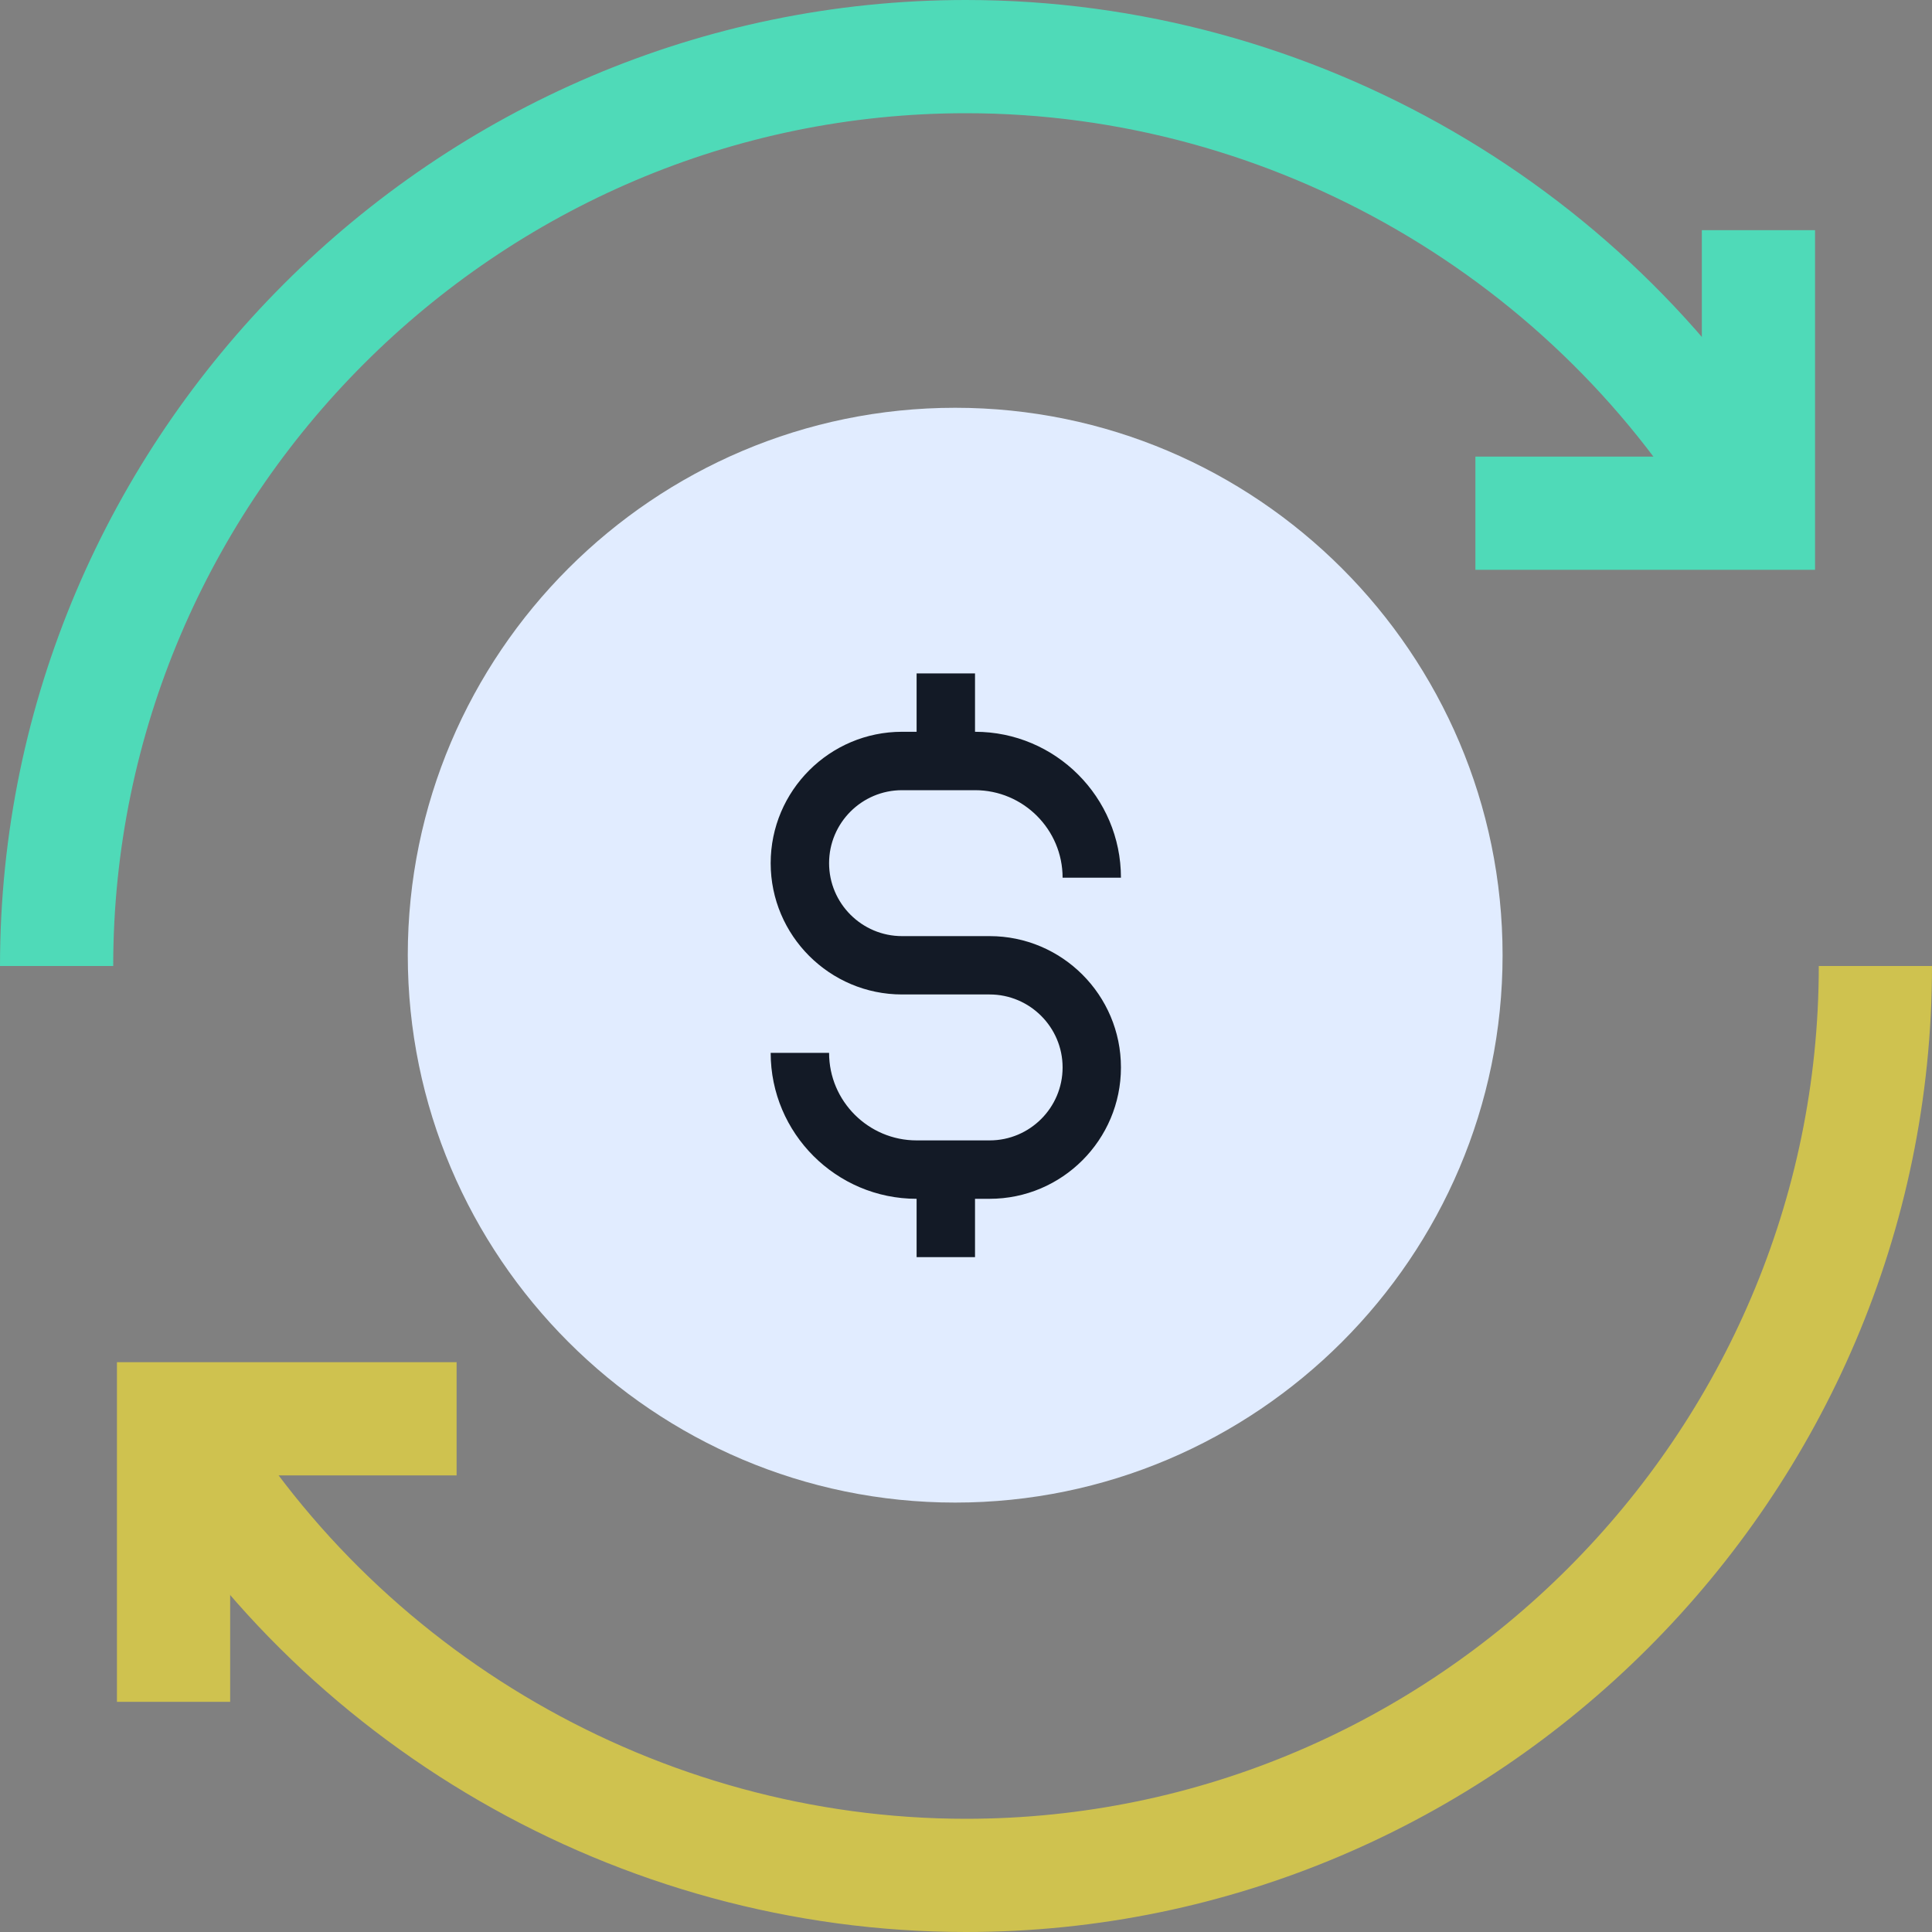 <svg width="30" height="30" viewBox="0 0 30 30" fill="none" xmlns="http://www.w3.org/2000/svg">
<rect x="0" y="0" width="30" height="30" fill="#808080" stroke="none"/>
<path d="M30 15C30 23.244 23.244 30 15 30C9.603 30 4.594 27.076 1.94 22.471L3.451 21.592C5.807 25.652 10.236 28.242 15 28.242C22.277 28.242 28.242 22.277 28.242 15H30Z" fill="#CFC24F"/>
<path d="M28.061 7.529L26.549 8.408C24.193 4.348 19.764 1.758 15 1.758C7.723 1.758 1.758 7.723 1.758 15H0C0 6.756 6.756 0 15 0C20.397 0 25.406 2.924 28.061 7.529Z" fill="#4FDAB8"/>
<path d="M14.832 6.332C10.149 6.332 6.332 10.149 6.332 14.832C6.332 19.515 10.149 23.332 14.832 23.332C19.515 23.332 23.332 19.515 23.332 14.832C23.332 10.149 19.515 6.332 14.832 6.332Z" fill="#E1ECFF"/>
<path d="M15.367 14.536H14.007C13.382 14.536 12.874 14.027 12.874 13.403C12.874 12.778 13.382 12.27 14.007 12.27H15.14C15.89 12.27 16.5 12.88 16.5 13.629H17.406C17.406 12.38 16.39 11.363 15.14 11.363V10.457H14.233V11.363H14.007C12.883 11.363 11.967 12.278 11.967 13.403C11.967 14.527 12.883 15.442 14.007 15.442H15.367C15.991 15.442 16.5 15.951 16.5 16.575C16.5 17.2 15.991 17.708 15.367 17.708H14.233C13.484 17.708 12.874 17.098 12.874 16.349H11.967C11.967 17.598 12.984 18.615 14.233 18.615V19.521H15.14V18.615H15.367C16.491 18.615 17.406 17.7 17.406 16.575C17.406 15.451 16.491 14.536 15.367 14.536Z" fill="#131A26"/>
<path d="M3.574 26.426H1.816V21.152H7.09V22.91H3.574V26.426Z" fill="#CFC24F"/>
<path d="M28.184 8.848H22.91V7.09H26.426V3.574H28.184V8.848Z" fill="#4FDAB8"/>
</svg>
